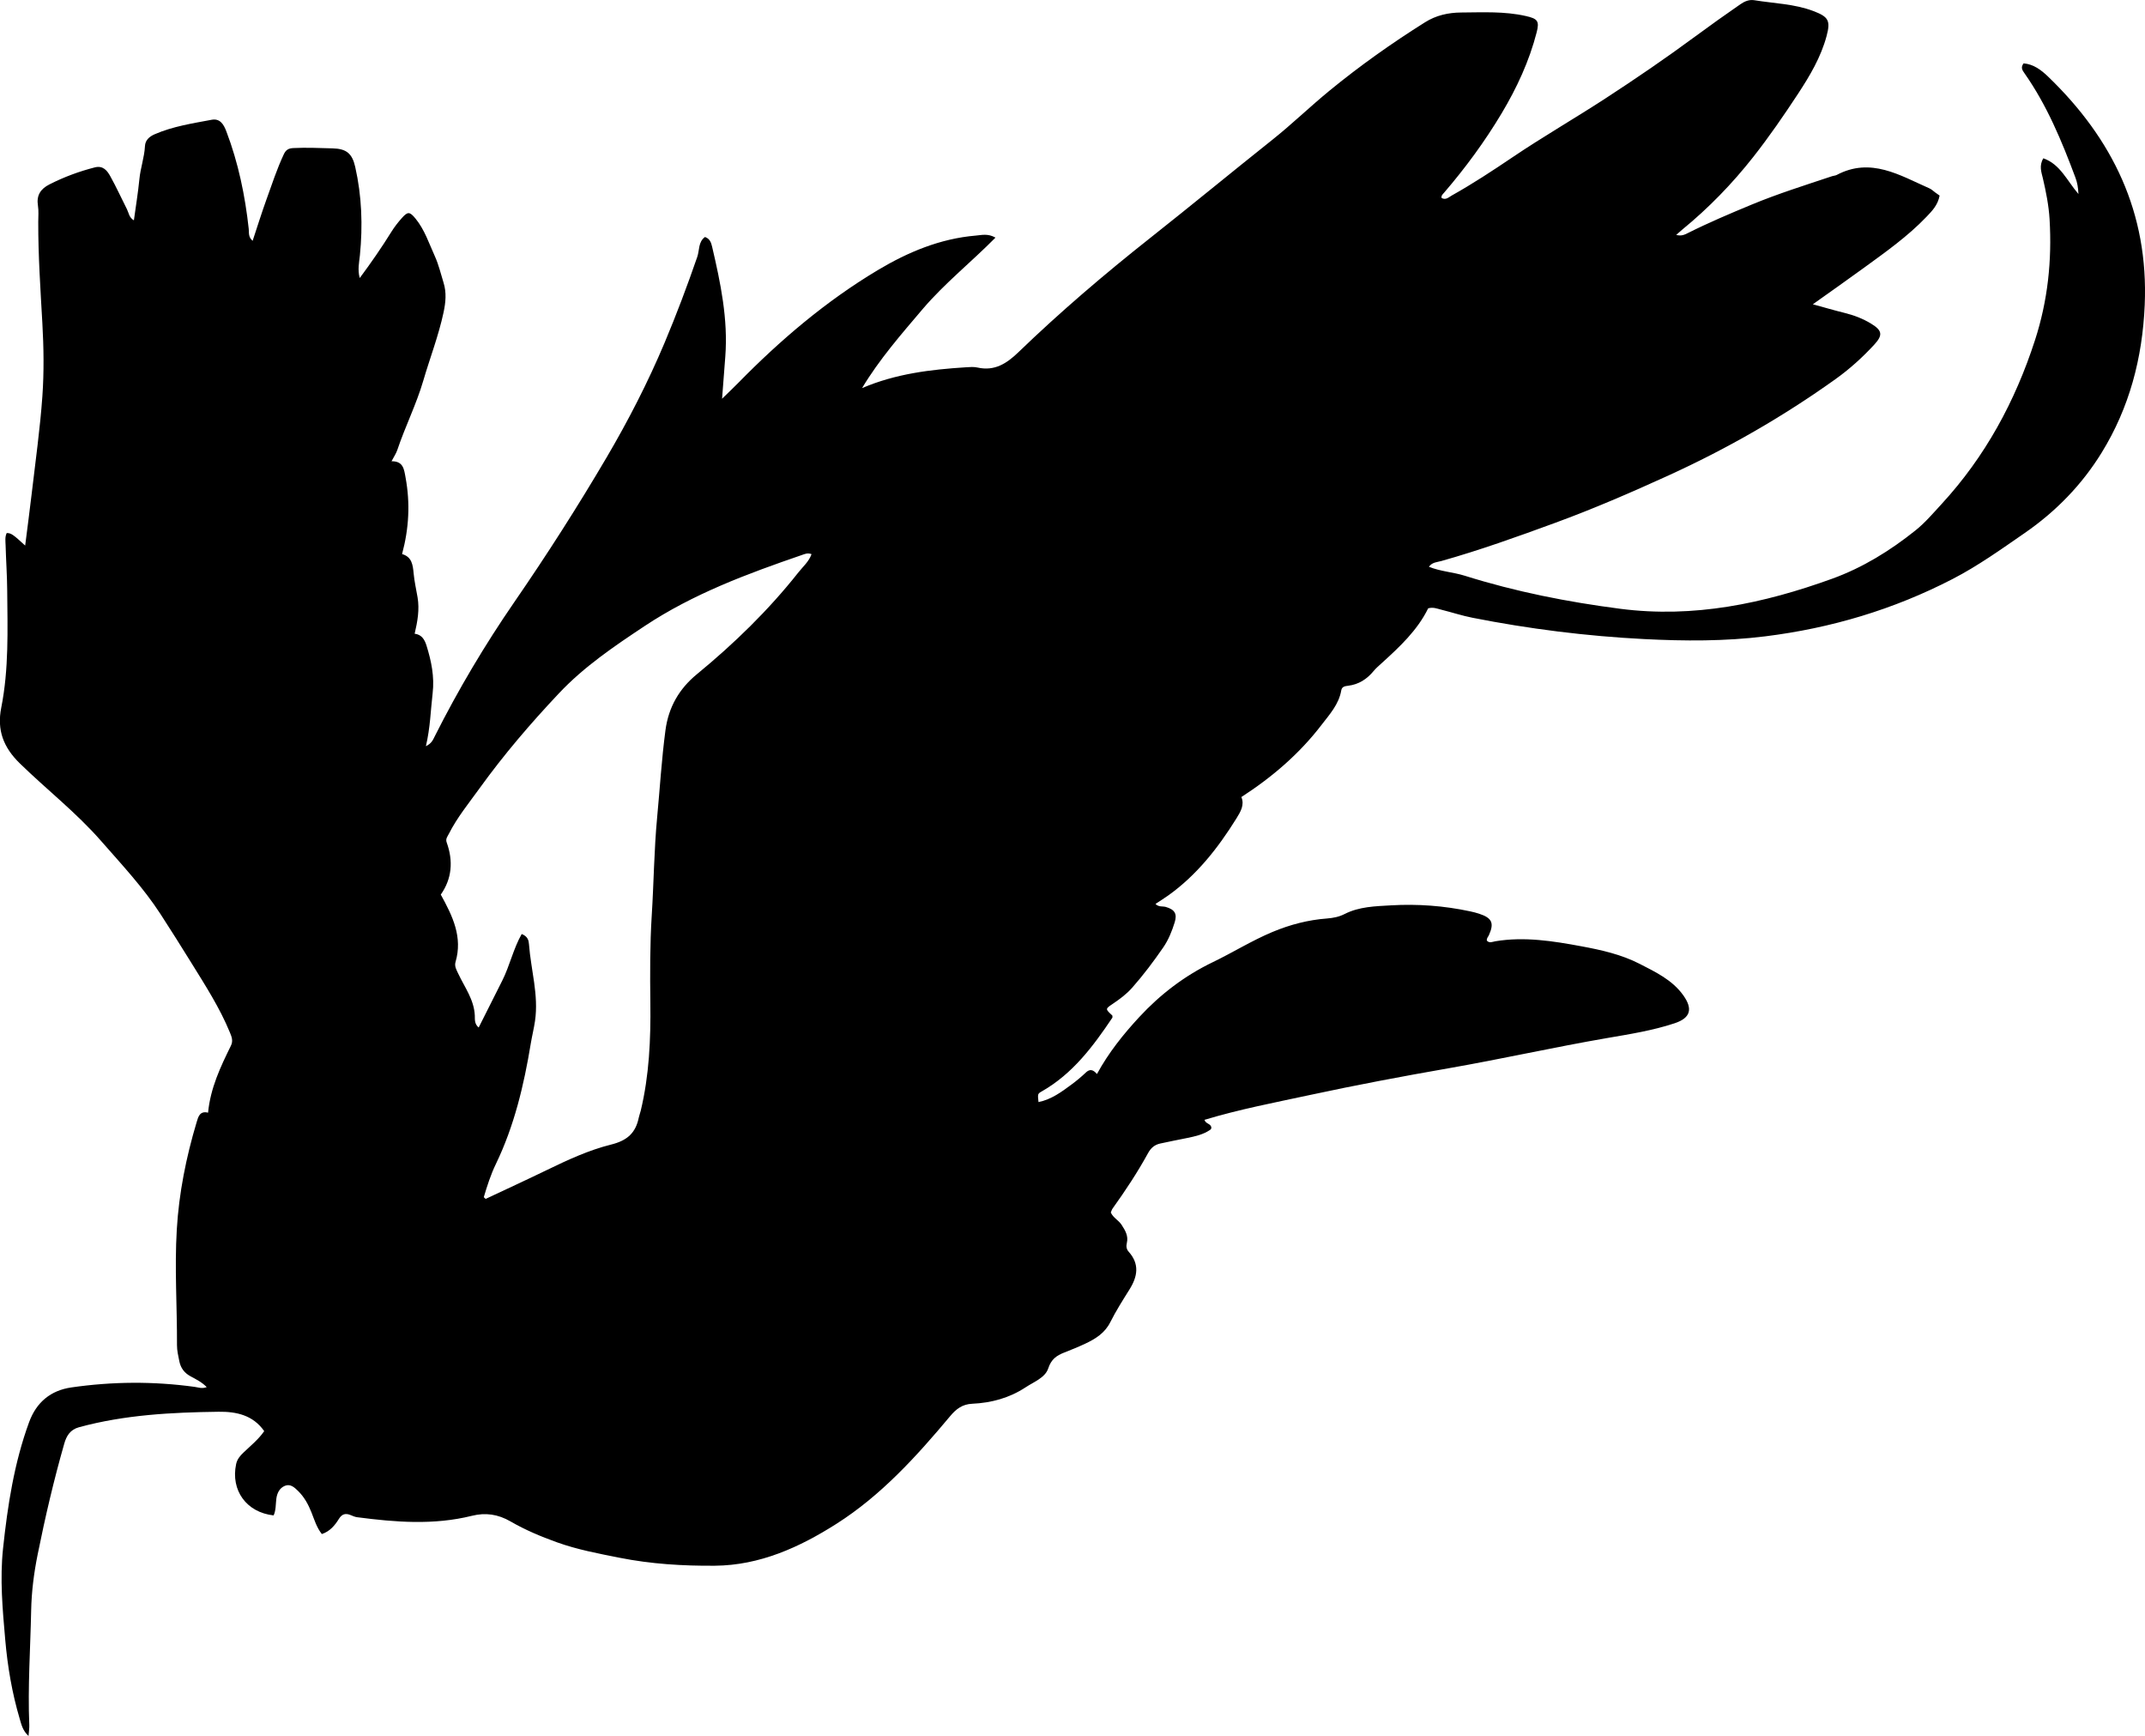 <?xml version="1.0" encoding="utf-8"?>
<!-- Generator: Adobe Illustrator 24.0.2, SVG Export Plug-In . SVG Version: 6.00 Build 0)  -->
<svg version="1.1" id="Layer_1" xmlns="http://www.w3.org/2000/svg" xmlns:xlink="http://www.w3.org/1999/xlink" x="0px" y="0px"
	 viewBox="0 0 927.81 750.79" style="enable-background:new 0 0 927.81 750.79;" xml:space="preserve">
<g>
	<path d="M372.88,167.85c14.54-6.23,29.67-8.04,44.96-9.01c1.65-0.11,3.39-0.25,4.97,0.11c7.4,1.68,12.7-1.79,17.69-6.61
		c18.11-17.47,37.23-33.78,56.97-49.39c17.75-14.03,35.21-28.43,52.91-42.52c8.48-6.75,16.25-14.3,24.62-21.16
		c13.15-10.78,27-20.6,41.4-29.64c4.74-2.98,10-4.19,15.69-4.22c9.33-0.06,18.64-0.57,27.86,1.51c5.05,1.14,6,2.1,4.75,6.98
		c-3.21,12.51-8.61,24.13-15.2,35.16c-7.28,12.18-15.67,23.58-24.92,34.34c-0.53,0.61-1.24,1.16-1.04,2.21
		c1.81,1.07,3.11-0.32,4.46-1.08c9.01-5.04,17.64-10.72,26.19-16.49c13.11-8.85,26.82-16.75,40.06-25.36
		c13.25-8.62,26.31-17.54,39.05-26.94c6.41-4.73,12.93-9.36,19.49-13.9c1.86-1.29,3.83-2.11,6.08-1.74
		c8.52,1.4,17.25,1.55,25.47,4.67c6.56,2.49,7.54,4.12,5.73,10.85c-2.45,9.13-7.25,17.19-12.35,24.96
		c-6.12,9.32-12.46,18.54-19.35,27.3c-9.07,11.53-19.28,22.07-30.68,31.39c-0.75,0.62-1.47,1.28-2.66,2.32
		c2.17,0.61,3.61-0.07,4.92-0.73c9.06-4.55,18.39-8.5,27.75-12.38c11.38-4.72,23.13-8.39,34.8-12.29c0.63-0.21,1.36-0.21,1.93-0.51
		c14.8-7.83,27.32,0.15,40.16,5.8c0.89,0.39,1.63,1.14,2.44,1.73c0.68,0.49,1.36,0.97,1.94,1.38c-0.78,4.14-3.24,6.62-5.63,9.13
		c-8.22,8.61-17.91,15.41-27.47,22.37c-6.95,5.06-13.98,9.99-21.73,15.51c5.18,1.42,9.41,2.67,13.69,3.72
		c4.08,1.01,7.94,2.47,11.52,4.66c4.73,2.89,5.21,4.87,1.42,9c-5.08,5.52-10.66,10.58-16.76,14.94
		c-22.81,16.31-46.99,30.17-72.55,41.82c-16.06,7.32-32.22,14.31-48.77,20.38c-16.25,5.96-32.55,11.81-49.23,16.51
		c-1.8,0.51-3.98,0.48-5.39,2.49c5.06,2.05,10.45,2.29,15.52,3.88c21.97,6.91,44.46,11.35,67.31,14.3
		c31.78,4.1,61.94-2.29,91.53-12.99c13.27-4.8,25.16-12.15,36.11-20.92c4.13-3.3,7.62-7.42,11.23-11.34
		c18.94-20.55,31.91-44.5,40.48-71c5.51-17.02,7.35-34.43,6.29-52.19c-0.36-5.98-1.54-11.88-2.9-17.73
		c-0.62-2.65-1.74-5.42,0.2-8.67c7.36,2.62,10.15,9.6,15.18,15.45c-0.12-2.87-0.52-4.99-1.28-7.03
		c-5.89-15.78-12.31-31.32-22.07-45.21c-0.9-1.28-1.75-2.48-0.37-4.26c4.27,0.34,7.58,2.84,10.53,5.67
		c28.03,26.95,43.57,59.01,41.86,98.8c-0.99,23.03-6.64,44.44-18.65,63.93c-8.53,13.84-19.74,25.38-33.27,34.72
		c-10.15,7.01-20.17,14.19-31.14,19.86c-25.51,13.2-52.56,21.27-81.1,24.82c-17.47,2.17-34.94,2.07-52.37,1.18
		c-24.94-1.27-49.72-4.38-74.25-9.22c-4.56-0.9-9.01-2.37-13.53-3.5c-1.74-0.43-3.48-1.2-5.63-0.57
		c-4.64,9.47-12.29,16.62-20.07,23.67c-1.23,1.12-2.51,2.21-3.56,3.48c-2.88,3.49-6.42,5.76-10.94,6.32c-1.4,0.17-2.74,0.35-3.02,2
		c-1.03,6.04-5.08,10.43-8.57,14.98c-9.51,12.4-21.2,22.47-34.64,31.16c1.44,3.39-0.33,6.34-2.21,9.36
		c-7.9,12.67-16.99,24.28-29.26,33.09c-1.82,1.3-3.73,2.48-5.68,3.78c1.43,1.45,3.07,0.9,4.46,1.3c3.79,1.1,5.02,2.9,3.85,6.65
		c-1.18,3.81-2.68,7.56-4.96,10.87c-4.16,6.04-8.56,11.89-13.42,17.4c-2.46,2.78-5.38,4.95-8.43,7c-3.26,2.19-3.27,2.17-0.16,5.04
		c0,0.35,0.13,0.76-0.02,0.98c-8.3,12.35-17.13,24.2-30.42,31.78c-1.89,1.08-1.89,1.09-1.5,4.67c5.58-1.14,9.95-4.39,14.3-7.61
		c2.14-1.58,4.21-3.29,6.13-5.13c1.72-1.64,3.16-1.39,4.85,0.61c5.05-9.26,11.39-17.16,18.28-24.61
		c9.13-9.86,19.63-17.89,31.82-23.76c8.68-4.18,16.86-9.32,25.8-13.06c7.63-3.19,15.43-5.22,23.62-5.84c2.7-0.21,5.2-0.7,7.65-1.95
		c6.27-3.19,13.23-3.34,20-3.73c11.5-0.67,22.97,0.17,34.28,2.6c1.3,0.28,2.6,0.6,3.86,1.02c5.6,1.84,6.59,4.04,4.22,9.3
		c-0.33,0.74-1.04,1.33-0.87,2.34c1.09,1.24,2.47,0.48,3.64,0.28c12.57-2.09,24.93-0.12,37.21,2.16c8.66,1.6,17.33,3.54,25.23,7.6
		c6.92,3.56,14.09,6.93,18.85,13.57c4.25,5.93,3.19,9.84-3.73,12.13c-9.49,3.15-19.35,4.7-29.19,6.39
		c-22.95,3.95-45.69,9.08-68.64,13.08c-19.99,3.49-39.94,7.25-59.78,11.52c-15.26,3.29-30.63,6.2-45.73,10.77
		c0.48,1.75,2.63,1.6,2.93,3.15c0.15,0.58-0.19,0.99-0.59,1.25c-2.97,2-6.39,2.74-9.82,3.45c-3.91,0.8-7.83,1.54-11.72,2.41
		c-2.37,0.53-3.97,1.86-5.22,4.15c-4.56,8.31-9.79,16.22-15.32,23.93c-0.37,0.52-0.54,1.18-0.79,1.73c1.06,2.34,3.38,3.34,4.65,5.31
		c1.58,2.44,3.03,4.79,2.29,7.87c-0.32,1.35-0.22,2.66,0.77,3.76c4.8,5.33,3.89,10.74,0.39,16.32c-2.92,4.66-5.87,9.32-8.34,14.22
		c-2.36,4.68-6.34,7.14-10.73,9.22c-3,1.42-6.09,2.66-9.19,3.88c-3.31,1.31-5.59,2.86-6.91,6.87c-1.31,3.99-6.16,5.78-9.76,8.15
		c-7,4.62-14.84,6.74-23.11,7.12c-4.27,0.19-6.96,2.26-9.56,5.38c-14.57,17.41-29.84,34.25-49.14,46.53
		c-15.98,10.17-33.18,17.98-52.62,18.14c-13.81,0.11-27.62-0.74-41.25-3.45c-9.14-1.82-18.27-3.52-27.11-6.7
		c-6.92-2.49-13.7-5.33-20-8.99c-5.46-3.16-10.87-3.91-16.73-2.45c-16.52,4.11-33.08,2.78-49.66,0.61
		c-0.97-0.13-1.91-0.55-2.82-0.93c-2.18-0.91-3.74-0.46-5.05,1.65c-1.75,2.81-3.85,5.38-7.38,6.57c-2.28-2.88-3.24-6.24-4.51-9.42
		c-1.37-3.44-3.12-6.64-5.78-9.23c-1.54-1.5-3.3-3.2-5.69-2.22c-2.33,0.96-3.39,3.16-3.7,5.55c-0.32,2.44-0.13,4.97-1.18,7.25
		c-11.74-1.29-18.63-10.83-16.22-22.2c0.44-2.07,1.69-3.57,3.17-4.97c3.13-2.98,6.51-5.71,8.98-9.28
		c-4.84-6.94-12.06-8.48-19.75-8.38c-20.33,0.27-40.59,1.31-60.38,6.7c-3.8,1.03-5.41,3.78-6.34,7.02
		c-4.53,15.83-8.28,31.87-11.53,48.01c-1.61,7.98-2.65,16.08-2.81,24.25c-0.33,16.49-1.5,32.96-0.81,49.47
		c0.06,1.4-0.18,2.81-0.32,4.78c-2.54-2.33-3.08-4.94-3.81-7.4c-3.33-11.21-5.26-22.64-6.28-34.32
		c-1.15-13.13-2.34-26.19-0.94-39.37c1.98-18.58,4.8-36.98,11.27-54.63c3.15-8.6,9.31-13.74,18.29-15.03
		c17.74-2.56,35.52-2.7,53.3-0.24c1.6,0.22,3.2,0.9,5.24,0.1c-2.11-2.16-4.61-3.38-7.01-4.68c-2.68-1.46-4.25-3.55-4.85-6.56
		c-0.46-2.29-1.01-4.57-1-6.91c0.07-16.65-1.08-33.28-0.09-49.94c0.94-15.89,4.05-31.34,8.6-46.53c0.67-2.25,1.37-4.98,4.93-4.06
		c1.03-10.69,5.4-19.86,9.88-28.96c1.04-2.11,0.35-3.83-0.42-5.7c-4.39-10.68-10.62-20.35-16.67-30.11
		c-4.38-7.07-8.81-14.11-13.33-21.08c-7.46-11.5-16.81-21.47-25.8-31.74c-10.68-12.21-23.49-22.18-35.06-33.45
		c-7.12-6.94-9.98-14.41-8.06-24.1c3.33-16.76,2.73-33.76,2.58-50.71c-0.05-6.49-0.51-12.98-0.69-19.47
		c-0.05-1.79-0.36-3.66,0.48-5.37c1.89,0.02,2.74,0.59,7.98,5.42c0.98-7.76,1.97-15.12,2.83-22.5c1.63-14.04,3.63-28.06,4.62-42.15
		c0.73-10.44,0.58-21.01-0.01-31.47c-0.82-14.62-1.82-29.23-1.78-43.88c0.01-2.33,0.23-4.71-0.13-6.99c-0.71-4.47,1.11-7.25,5-9.22
		c6.26-3.18,12.78-5.6,19.58-7.34c3.61-0.92,5.38,1.42,6.74,3.87c2.59,4.65,4.78,9.51,7.19,14.25c0.78,1.54,0.86,3.53,2.99,4.78
		c0.84-6.16,1.81-11.98,2.38-17.84c0.47-4.83,2.16-9.41,2.41-14.28c0.13-2.55,1.88-4.1,4.19-5.11c7.87-3.42,16.29-4.69,24.62-6.26
		c3.62-0.69,5.22,1.92,6.39,5.01c5.19,13.63,8.12,27.77,9.69,42.23c0.17,1.59-0.29,3.39,1.68,5.11c2.04-6.13,3.87-12.04,5.97-17.86
		c2.37-6.56,4.53-13.2,7.5-19.54c0.91-1.93,1.99-2.61,4.14-2.72c5.66-0.29,11.31-0.01,16.96,0.13c5.93,0.15,8.47,2.13,9.8,8
		c2.86,12.61,3.31,25.39,2.03,38.25c-0.31,3.06-1.07,6.16-0.07,9.83c5.06-6.81,9.54-13.31,13.71-20.02c1.31-2.11,2.87-4.1,4.53-5.96
		c2.53-2.82,3.37-2.8,5.88,0.26c3.96,4.83,5.86,10.79,8.4,16.36c1.64,3.61,2.54,7.56,3.73,11.36c1.34,4.27,0.93,8.54,0.01,12.84
		c-2.16,10.11-5.9,19.73-8.79,29.6c-3.01,10.27-7.82,19.78-11.2,29.87c-0.52,1.55-1.49,2.96-2.52,4.93
		c5.15-0.08,5.43,3.52,6.09,7.15c2.02,11.01,1.46,21.86-1.53,32.99c4.26,1.2,4.66,4.69,5.01,8.43c0.32,3.47,1.12,6.89,1.7,10.33
		c0.87,5.2,0.01,10.26-1.27,15.69c2.98,0.35,4.3,2.45,5.13,5.13c2.09,6.72,3.49,13.43,2.65,20.6c-0.87,7.39-1.01,14.87-2.92,22.9
		c2.51-1.16,3.14-2.88,3.86-4.32c10.12-20.1,21.6-39.42,34.35-57.94c14.08-20.44,27.45-41.34,40.01-62.7
		c9.34-15.9,17.8-32.35,24.99-49.42c5.16-12.26,9.84-24.68,14.18-37.25c0.99-2.87,0.37-6.44,3.33-8.58c2.14,0.72,2.69,2.52,3.1,4.27
		c3.65,15.59,6.91,31.26,5.69,47.4c-0.44,5.78-0.86,11.55-1.4,18.28c2.76-2.7,4.87-4.68,6.89-6.74
		c18.25-18.63,38.03-35.46,60.43-48.86c13.01-7.78,27-13.66,42.43-14.96c2.57-0.22,5.23-0.99,8.51,0.88
		c-10.49,10.62-21.95,19.73-31.39,30.78C389.89,144.51,380.36,155.37,372.88,167.85z M209.26,517.75c0.26,0.25,0.53,0.5,0.79,0.76
		c8.85-4.17,17.74-8.25,26.54-12.52c8.98-4.36,18.14-8.6,27.71-10.98c7.08-1.76,10.67-5.08,12.02-11.74
		c0.2-0.98,0.59-1.91,0.82-2.88c3.69-15.33,4.36-30.95,4.17-46.6c-0.15-12.65-0.19-25.32,0.6-37.92c0.89-14.1,1-28.21,2.33-42.32
		c1.19-12.56,1.93-25.17,3.6-37.72c1.33-9.99,5.93-17.94,13.56-24.21c16.12-13.25,31.02-27.71,43.97-44.1
		c1.97-2.49,4.53-4.65,5.66-7.86c-1.69-0.68-2.94-0.05-4.15,0.36c-23.63,8.12-47,16.78-68.02,30.72
		c-13.17,8.74-26.17,17.51-37.15,29.17c-12.24,12.99-23.8,26.48-34.22,40.94c-4.66,6.47-9.76,12.67-13.38,19.85
		c-0.58,1.15-1.46,2.08-0.89,3.66c2.89,8,2.27,15.68-2.56,22.54c5.15,9.33,9.54,18.4,6.38,29.14c-0.56,1.9,0.45,3.49,1.24,5.18
		c2.74,5.82,6.77,11.11,7.1,17.94c0.08,1.57-0.29,3.59,1.67,5.22c3.51-6.97,6.86-13.63,10.2-20.28c3.27-6.51,4.8-13.83,8.41-20.16
		c2.71,1.06,3.03,2.87,3.15,4.43c0.82,11.06,4.26,21.93,2.61,33.18c-0.48,3.29-1.3,6.52-1.84,9.8
		c-2.95,17.95-7.13,35.55-15.08,52.04C212.25,508.03,210.72,512.86,209.26,517.75z"/>
</g>
</svg>
